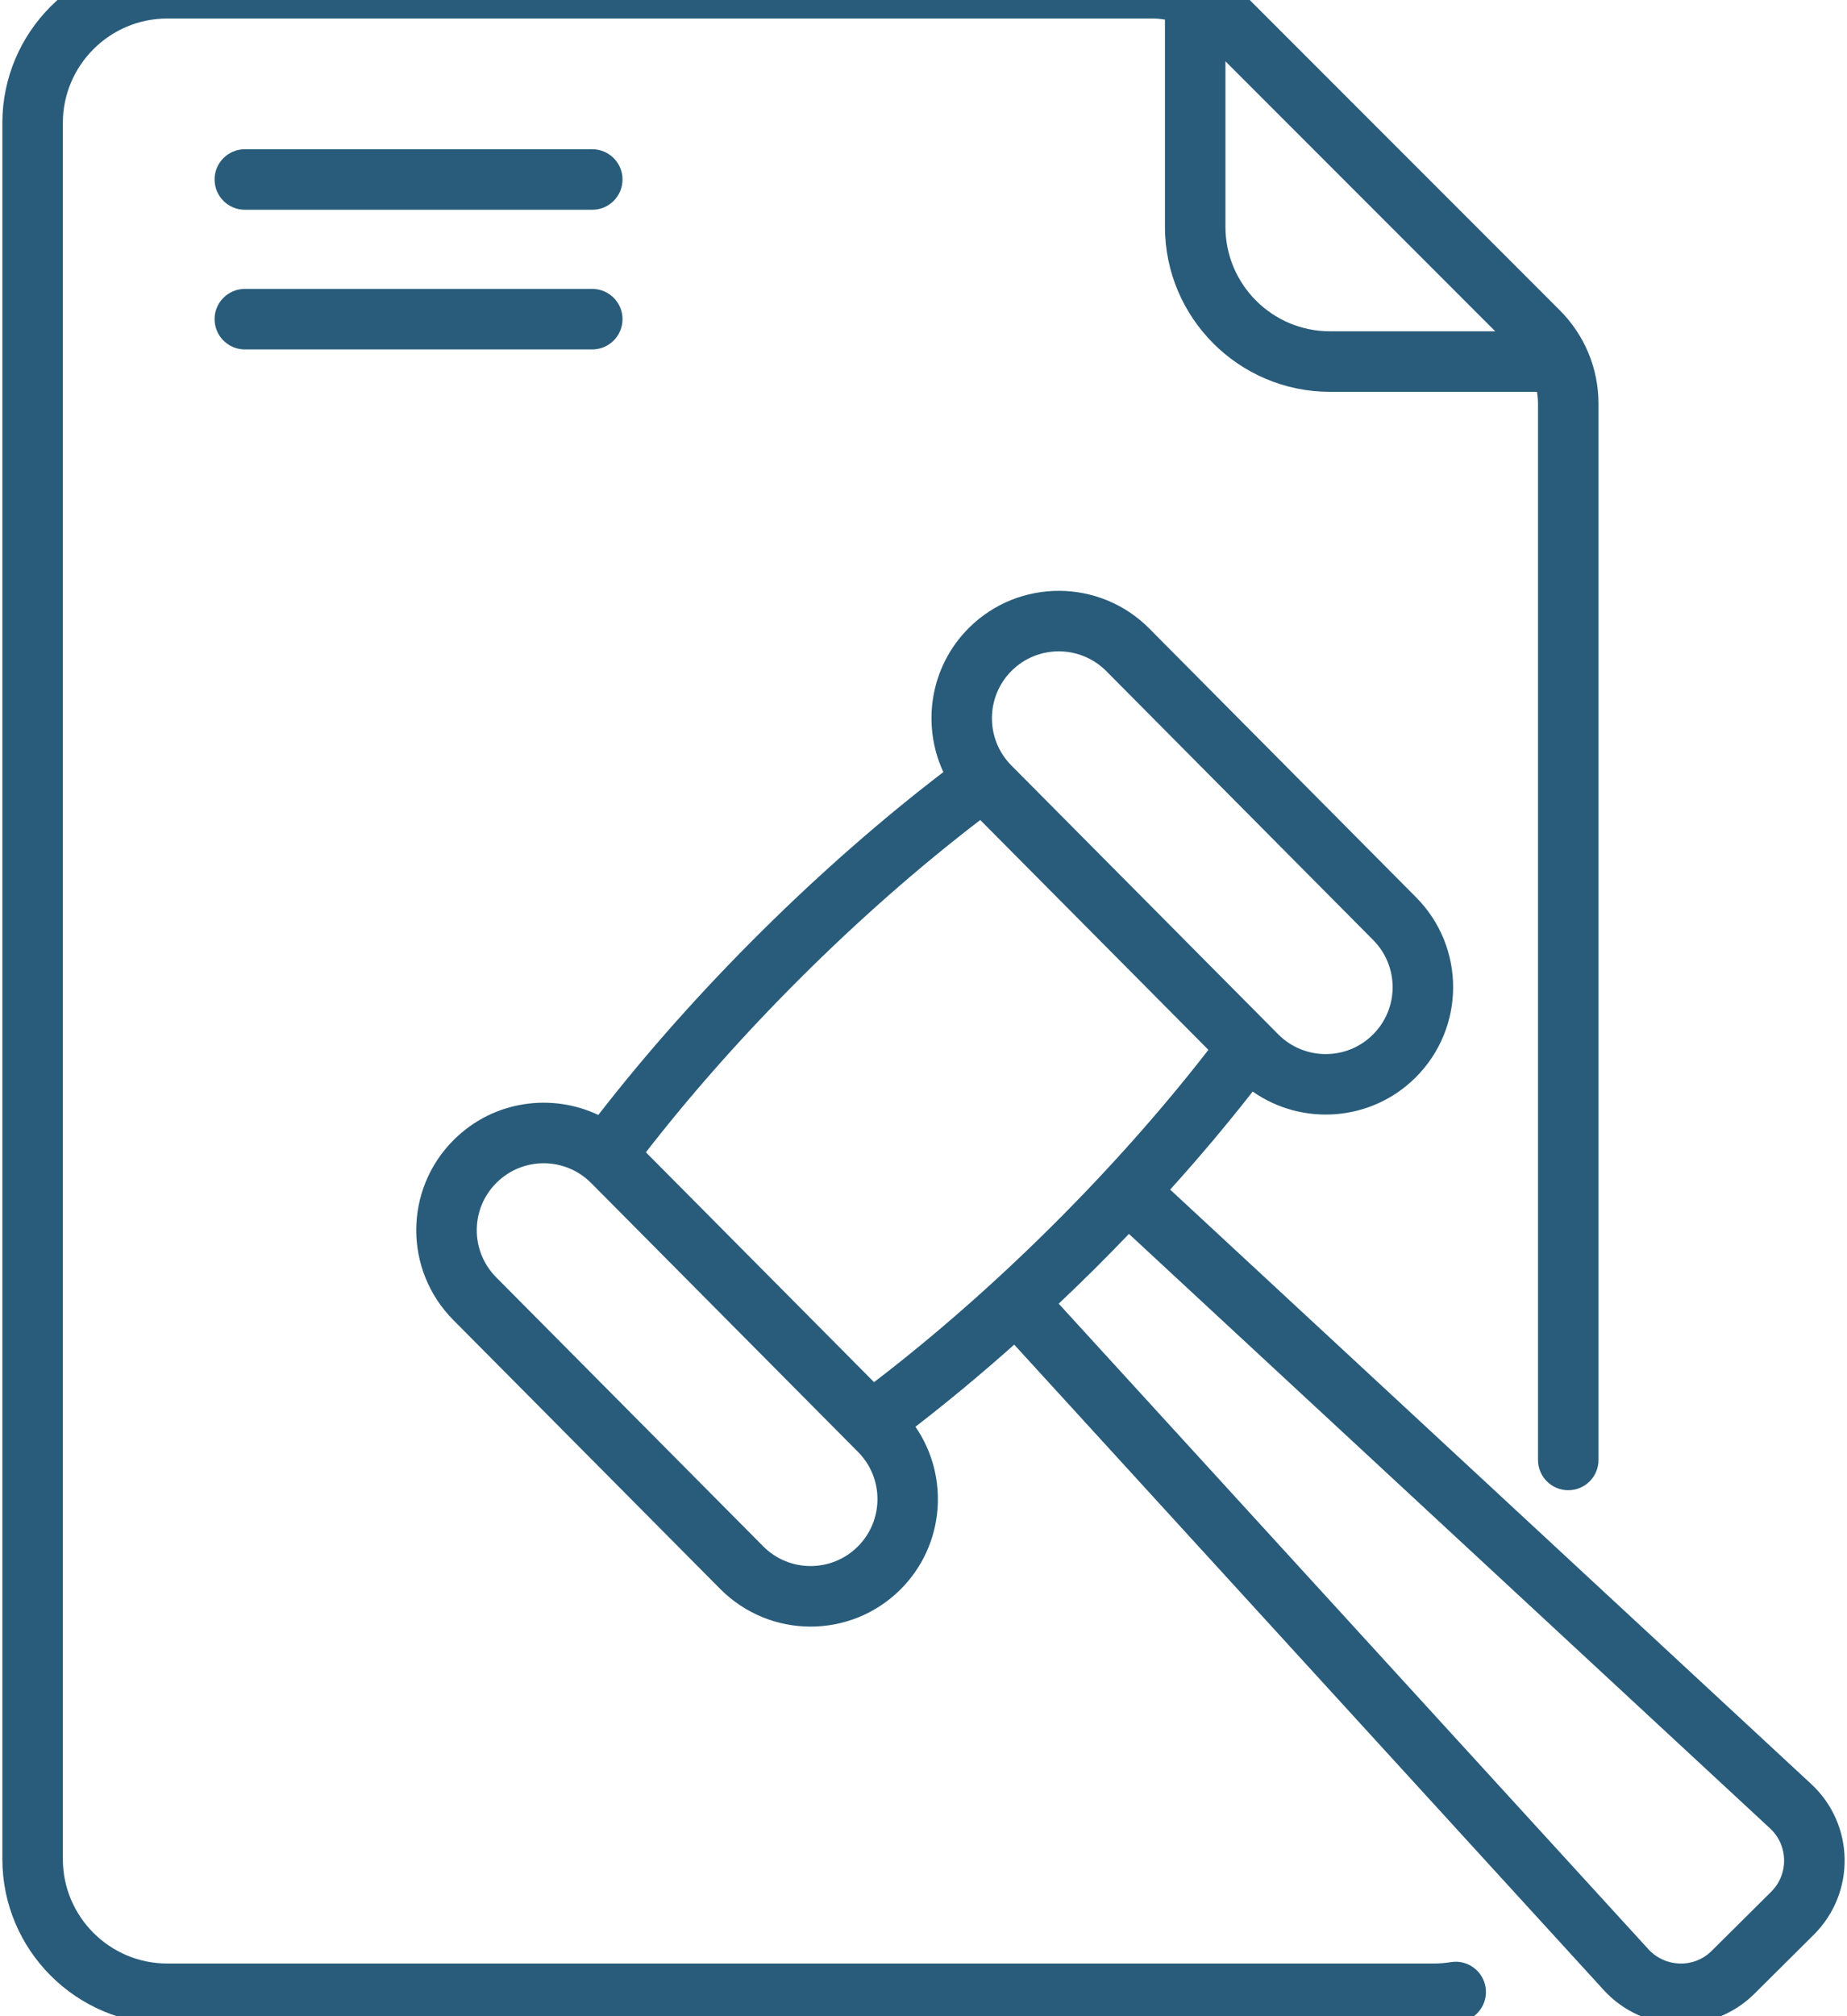 <svg width="44" height="48" viewBox="0 0 44 48" fill="none" xmlns="http://www.w3.org/2000/svg">
<path d="M14.109 3.553H5.833C5.435 3.553 5.112 3.875 5.112 4.273C5.112 4.671 5.435 4.994 5.833 4.994H14.109C14.507 4.994 14.83 4.671 14.83 4.273C14.83 3.875 14.507 3.553 14.109 3.553Z" fill="#295C7A"/>
<path d="M14.109 6.878H5.833C5.435 6.878 5.112 7.201 5.112 7.598C5.112 7.996 5.435 8.319 5.833 8.319H14.109C14.507 8.319 14.83 7.996 14.83 7.598C14.83 7.201 14.507 6.878 14.109 6.878Z" fill="#295C7A"/>
<path d="M43.146 42.471L27.876 28.321C28.573 27.55 29.23 26.77 29.842 25.987C31.022 26.814 32.662 26.705 33.72 25.655C34.91 24.473 34.917 22.553 33.735 21.363L27.376 14.961C26.197 13.774 24.272 13.767 23.084 14.946C22.153 15.871 21.949 17.255 22.473 18.381C19.56 20.609 16.59 23.532 14.253 26.544C13.152 26.021 11.762 26.192 10.813 27.134C9.623 28.316 9.616 30.235 10.799 31.426L17.157 37.828C18.338 39.017 20.259 39.025 21.449 37.843C22.506 36.792 22.626 35.152 21.808 33.967C22.596 33.359 23.382 32.705 24.161 32.012L38.205 47.378C39.159 48.422 40.79 48.462 41.795 47.465L43.208 46.061C44.211 45.065 44.187 43.435 43.146 42.471ZM24.1 15.969C24.725 15.348 25.736 15.355 26.354 15.977L32.712 22.379C33.333 23.004 33.33 24.012 32.705 24.632C32.081 25.252 31.07 25.248 30.451 24.625L24.092 18.222C23.473 17.599 23.477 16.588 24.1 15.969ZM23.352 19.522L28.787 24.994C26.569 27.853 23.702 30.703 20.822 32.905L15.387 27.433C17.548 24.647 20.404 21.778 23.352 19.522ZM20.433 36.82C19.809 37.44 18.8 37.438 18.18 36.812L11.821 30.41C11.2 29.785 11.204 28.777 11.829 28.157C12.453 27.537 13.461 27.54 14.082 28.164L20.441 34.567C21.06 35.19 21.057 36.201 20.433 36.82ZM42.193 45.038L40.779 46.442C40.345 46.874 39.66 46.834 39.269 46.406L25.221 31.037C25.504 30.769 25.786 30.498 26.066 30.22C26.348 29.94 26.622 29.659 26.894 29.376L42.166 43.528C42.602 43.931 42.617 44.617 42.193 45.038Z" fill="#295C7A"/>
<path d="M34.561 46.713C34.427 46.735 34.289 46.746 34.151 46.746H3.985C2.613 46.746 1.497 45.63 1.497 44.258V2.929C1.497 1.557 2.613 0.441 3.985 0.441H27.466C27.563 0.441 27.659 0.451 27.752 0.467V5.399C27.752 7.565 29.515 9.328 31.681 9.328H36.614C36.63 9.422 36.639 9.517 36.639 9.614V34.758C36.639 35.156 36.962 35.478 37.36 35.478C37.758 35.478 38.08 35.156 38.08 34.758V9.614C38.08 8.773 37.752 7.981 37.157 7.386L29.694 -0.077C29.099 -0.672 28.308 -1 27.466 -1H3.985C1.819 -1 0.056 0.763 0.056 2.929V44.258C0.056 46.425 1.819 48.188 3.985 48.188H34.151C34.367 48.188 34.584 48.17 34.796 48.135C35.188 48.07 35.454 47.699 35.389 47.306C35.324 46.914 34.953 46.648 34.561 46.713V46.713ZM35.62 7.887H31.681C30.309 7.887 29.193 6.771 29.193 5.399V1.46L35.62 7.887Z" fill="#295C7A"/>
</svg>
